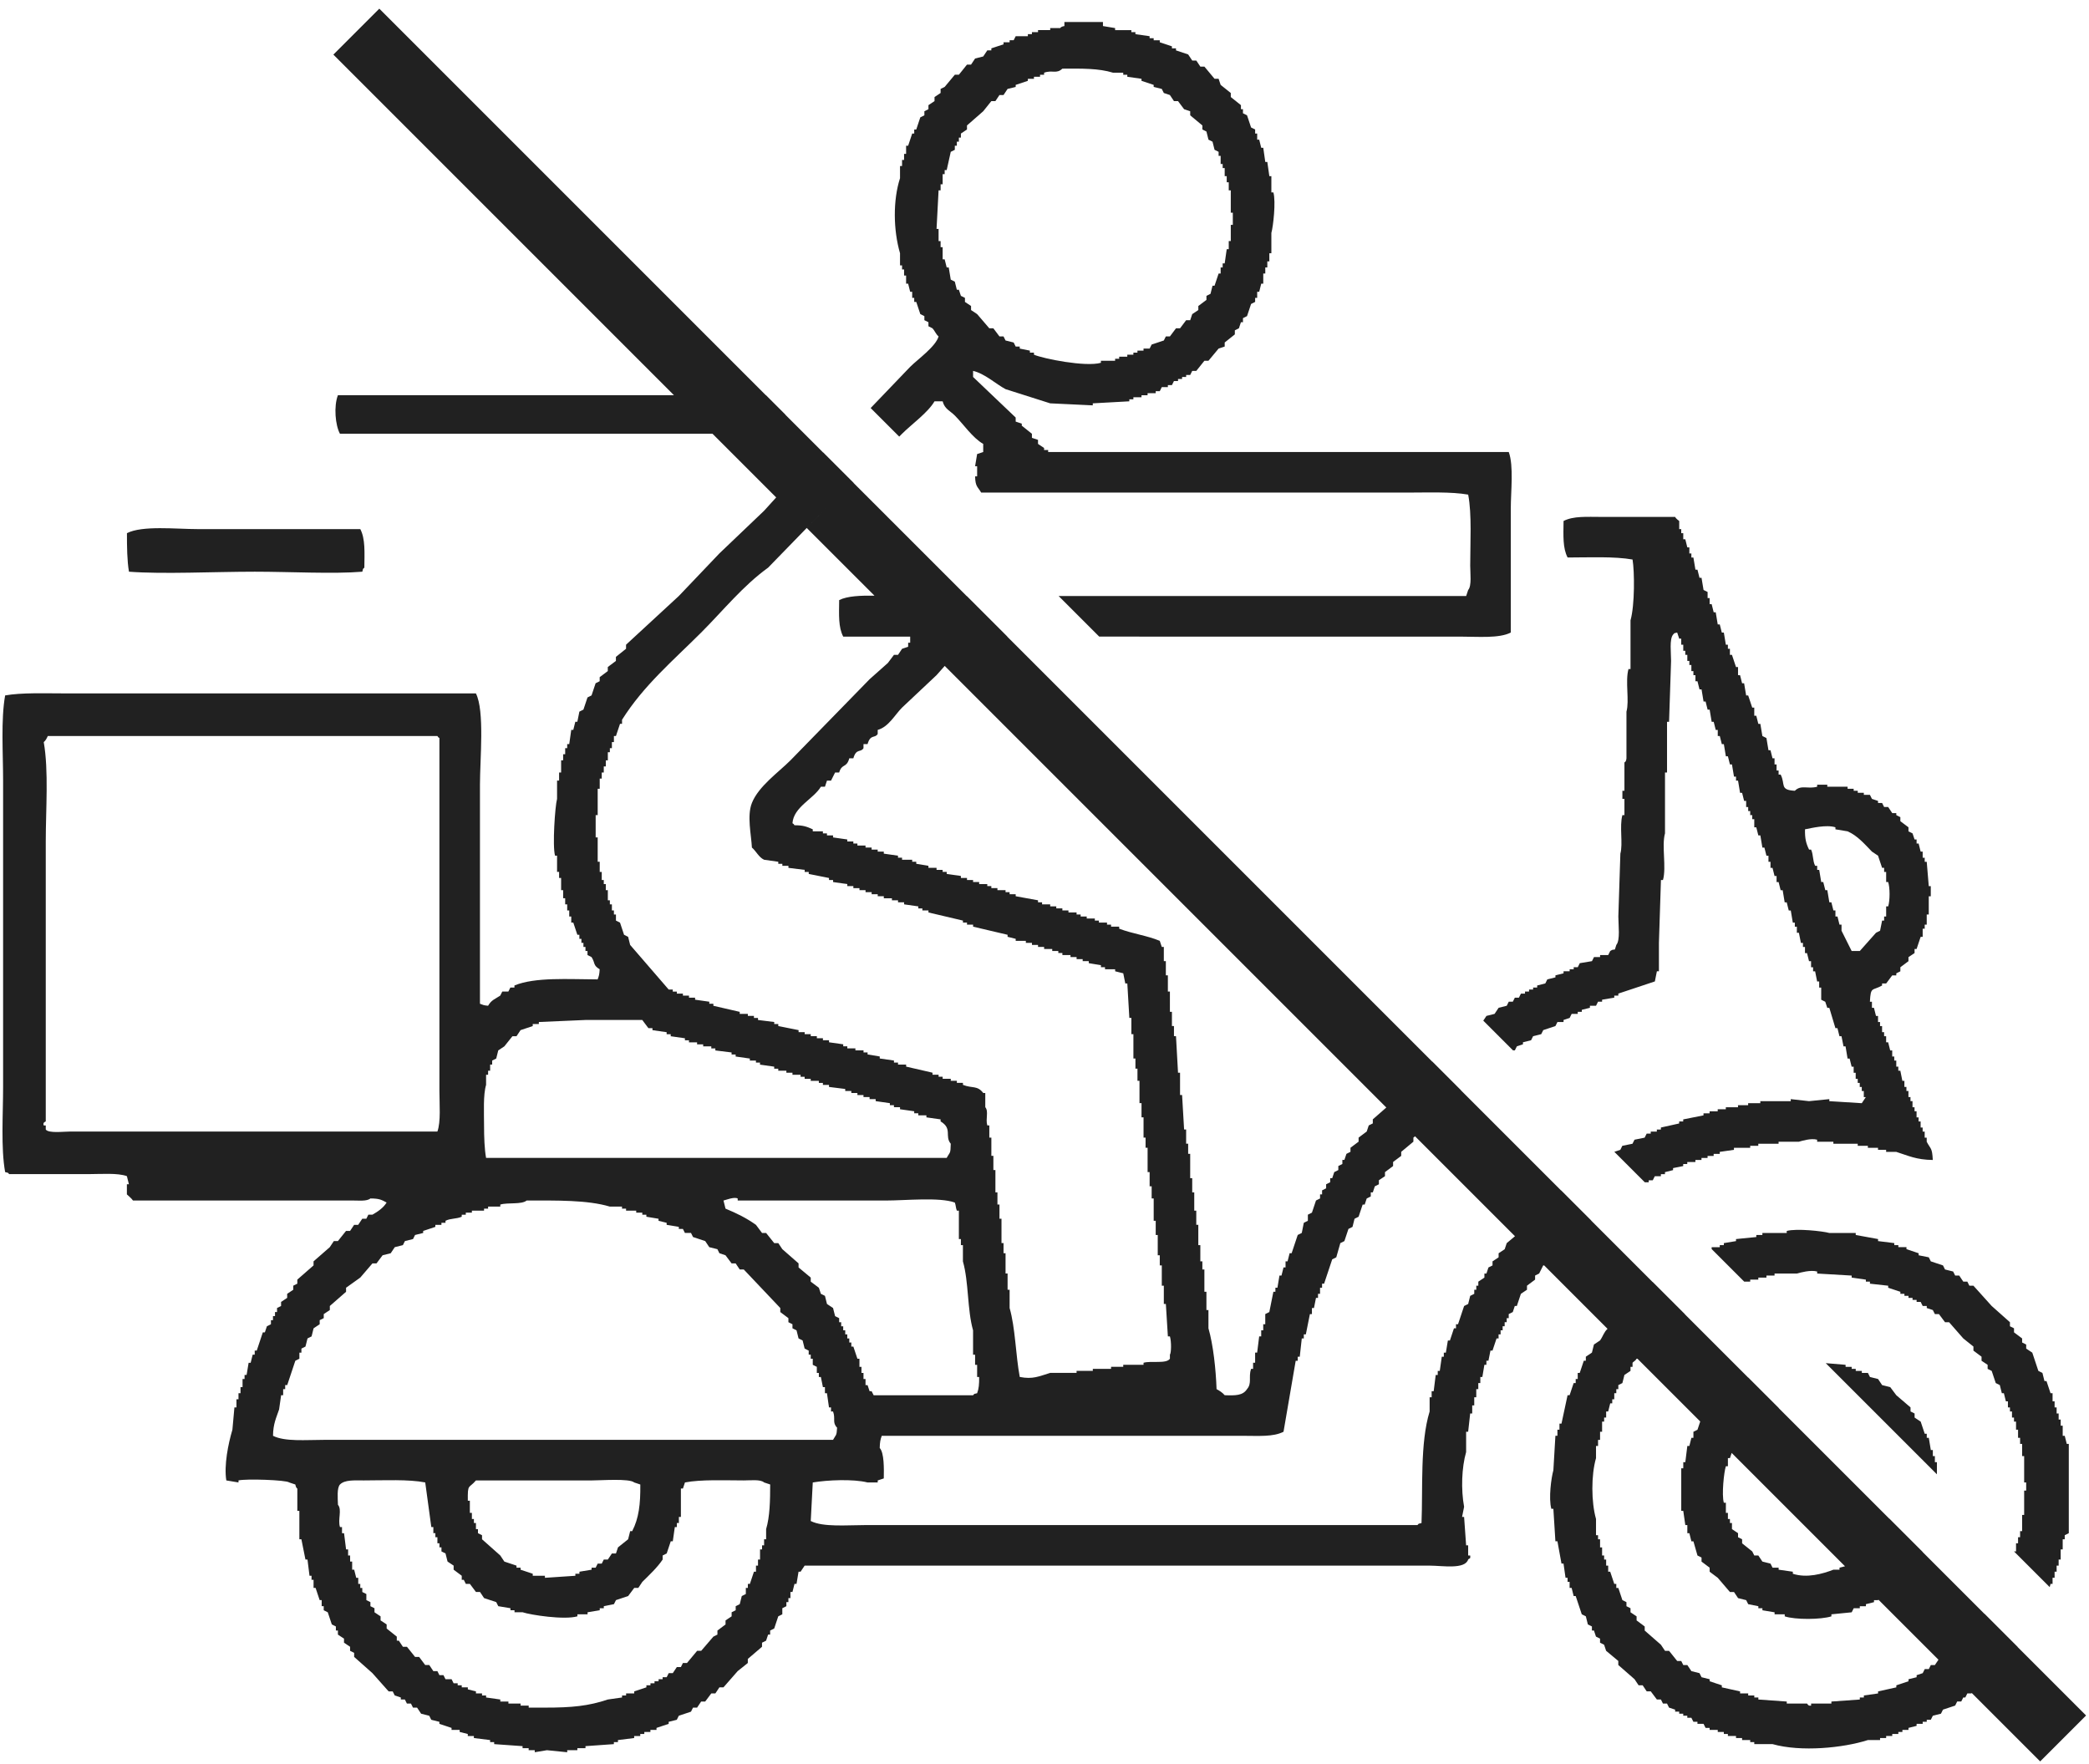 <svg xmlns="http://www.w3.org/2000/svg" width="193" height="163" viewBox="0 0 193 163">
    <g fill="none" fill-rule="evenodd">
        <g fill="#212121">
            <g>
                <path d="M209.047 112.804l35.708 35.709h.015l1.796 1.795v.015l3.479 3.48.007-.007 2.82 2.82-.008.007 10.444 10.443h.015l3.747 3.747h-.015l39.263 39.263.007-.008 2.656 2.656-.007.007 9.242 9.242h.014l2.78 2.78-.008.006 5.668 5.67.009-.005 2.982 2.98h-.014l5.858 5.858.011-.003 2.831 2.831-.01.004 10.212 10.21.003-.01 3.082 3.083v.014l5.707 5.707.01-.005 3.068 3.069-.008.006 6.32 6.32-4.242 4.243-6.323-6.322-.031.04h-.375l-.188.374h-.187l-.188.374h-.375l-.187.376-1.125.374-.187.375-.75.188-.188.374h-.375v.187h-.375v.188h-.562v.188l-.75.187v.187h-.562v.188h-.375v.187h-.563v.187h-.562v.187h-.563v.188h-1.124c-2.273.73-6.18 1.119-8.812.375h-1.686v-.187h-.376v-.188h-.75v-.188h-.561v-.187h-.75v-.187h-.375v-.187h-.563v-.188h-.75v-.187h-.375l-.187-.375h-.563v-.188h-.375l-.187-.374h-.375v-.187h-.375v-.188h-.374v-.188h-.375v-.187l-.563-.187-.187-.375h-.375l-.188-.375h-.375l-.562-.75h-.375l-.375-.562h-.375l-.375-.562-1.5-1.312v-.374l-1.125-.937-.187-.562-.375-.188v-.375l-.375-.187-.188-.562h-.187v-.375l-.375-.188-.187-.75c-.125-.061-.25-.124-.375-.187l-.562-1.686h-.188l-.187-.75h-.188v-.562h-.188v-.375h-.187l-.187-1.311h-.188l-.375-2.062h-.187l-.188-2.998h-.187c-.269-.967-.006-2.88.187-3.56l.188-3.187h.187v-.561h.188v-.563h.187l.562-2.624h.188l.375-1.124h.188v-.375h.187v-.562h.187l.375-1.124h.188v-.375l.562-.375.187-.75.563-.374c.286-.404.353-.768.693-1.075l-5.858-5.86h-.084l-.375.75-.375.188v.375l-.75.562v.375l-.562.375-.375 1.124h-.188l-.187.562c-.125.063-.25.126-.375.187v.376h-.187v.374h-.188v.375h-.187v.375h-.188v.374h-.187v.375h-.187l-.375 1.125h-.188l-.188.937h-.187v.375h-.187l-.188 1.124h-.187v.562h-.188v.563h-.187v.749h-.188v.75h-.187v.749h-.188l-.187 1.686h-.188v1.875c-.412 1.443-.482 3.45-.187 5.06l-.188.936h.188l.187 2.624h.188v.937h.187c.045.383-.08.22-.187.375-.304.94-2.39.562-3.562.562h-57.74l-.375.562h-.187l-.188 1.125h-.187l-.188.749h-.187v.563h-.188v.374h-.187v.375l-.375.187v.562l-.375.188-.375 1.125-.375.187v.375h-.187l-.188.561-.375.188v.375l-1.312 1.124v.375l-.937.75-1.313 1.5h-.374l-.375.561h-.375l-.563.75h-.375l-.375.562h-.375l-.187.374-1.125.376-.187.374-.75.187v.188l-1.125.375v.187h-.562v.188h-.563v.187h-.375v.187h-.562v.187l-1.5.188v.188h-.375v.187l-2.624.187v.187h-.75v.188h-.938v.188l-1.874-.188-1.125.188v-.188h-.562v-.188h-.563v-.187l-2.624-.187v-.187h-.375v-.188l-1.5-.188v-.187h-.562v-.187l-.75-.187v-.188h-.75v-.187l-1.125-.375v-.188l-.75-.187-.187-.374-.75-.188-.375-.562h-.375l-.188-.375h-.375l-.187-.375h-.375v-.187l-.562-.187-.188-.375h-.375l-1.5-1.687-1.687-1.5v-.374l-.375-.187v-.375l-.562-.375v-.375l-.563-.374v-.375h-.187v-.375l-.375-.188-.375-1.124-.374-.187v-.375h-.188v-.562h-.187l-.376-1.125h-.187v-.75h-.187v-.374h-.188l-.187-1.5h-.188l-.375-1.873h-.187v-2.624h-.188v-2.06s-.126-.035-.187-.376l-.563-.188c-.258-.23-4.014-.357-4.686-.187v.187l-1.125-.187c-.225-1.396.175-3.382.562-4.684l.187-2.062h.188v-.75h.188v-.562h.187v-.562h.188v-.75h.187v-.375h.188l.187-1.124h.188l.187-.75h.188v-.374h.187l.562-1.687h.188l.188-.562.374-.187v-.375h.188v-.375h.187v-.375h.188v-.374l.374-.188v-.375l.563-.374v-.375c.187-.126.375-.25.562-.375v-.375l.375-.187v-.375l1.5-1.312v-.375l1.5-1.311.375-.562h.374l.75-.937h.375l.375-.563h.375l.375-.562h.375l.188-.375h.375c.494-.28 1.015-.63 1.312-1.124-.473-.25-.657-.373-1.5-.375-.32.278-1.088.187-1.687.188h-20.247c-.091-.16-.562-.563-.562-.563v-.937h.188l-.188-.749c-.858-.315-2.403-.188-3.562-.188h-7.31c-.215-.213-.002-.074-.376-.187-.402-2.243-.188-5.314-.188-7.87v-28.298c0-2.557-.213-5.627.188-7.87 1.504-.268 3.638-.188 5.437-.188h38.056c.82 1.602.375 6.086.375 8.433v20.24c.286.107.307.142.75.186.313-.538.603-.593 1.124-.937l.188-.374h.562l.187-.375h.375v-.188c1.91-.791 5.01-.57 7.686-.562.114-.3.166-.445.188-.936-.64-.385-.384-.55-.75-1.125l-.375-.188v-.374h-.187v-.375h-.188v-.375h-.187v-.375h-.188v-.374h-.187l-.375-1.125h-.188v-.563h-.187v-.562h-.188v-.561h-.187v-.563h-.188v-.75h-.187v-1.124h-.187v-.561h-.188v-1.5h-.187c-.253-.903.002-4.59.187-5.247v-1.687h.188v-.75h.187v-1.124h.187v-.562h.188v-.562h.187v-.375h.188l.187-1.312h.188l.187-.75h.188l.187-.936.375-.188.375-1.124.375-.188.375-1.124.375-.187v-.375l.75-.562v-.375l.75-.563v-.374l.937-.75v-.374l4.874-4.498 3.75-3.936 4.124-3.935 1.123-1.237-5.885-5.885h-34.419c-.43-.792-.582-2.527-.188-3.56h31.047l-31.466-31.466 4.243-4.243zm-1.386 135.967c-.909 0-1.8-.074-2.25.375-.297.32-.205 1.26-.188 1.874.395.467-.035 1.362.188 2.062h.187v.562h.188l.188 1.5h.187v.561h.187v.562h.188v.75h.187l.188.75h.187v.562h.188v.374h.187v.375l.375.187v.563l.375.187v.375l.375.187v.375l.563.375v.375l.562.374v.376l.937.749v.374h.188l.375.563h.374l.75.937h.375l.563.75h.375l.375.562h.375l.187.374h.375l.187.375h.563l.187.375h.375v.187h.375v.188h.563v.187l.75.188v.187h.562v.188h.375v.187l1.312.187v.187h.75v.188h1.124v.188h.75v.187h1.5c2.473.004 4.027-.148 5.812-.75l1.312-.187v-.187h.375v-.188h.75v-.187l1.125-.375v-.188h.375v-.187h.375v-.187h.375v-.188h.375v-.187h.374l.188-.375h.375l.375-.562h.374l.188-.375h.375l.937-1.124h.375l1.125-1.312.375-.187v-.375l.75-.563v-.374c.187-.126.375-.25.562-.375v-.375l.375-.187v-.375l.375-.188.188-.75.374-.187v-.562h.188v-.374h.187l.375-1.125h.188v-.562h.187v-.562h.188v-.937h.187v-.375h.188v-.562h.187v-.937c.343-1.143.376-2.641.375-4.123l-.562-.188c-.336-.302-1.248-.186-1.875-.187-1.793-.001-3.94-.1-5.436.187l-.188.563h-.188v2.623h-.187v.563h-.187v.375h-.188l-.187 1.311h-.188l-.375 1.125-.374.187v.375c-.493.738-1.247 1.443-1.875 2.06l-.375.563h-.375l-.563.75-1.124.375-.188.374-.937.188v.187h-.375v.188l-1.125.187v.187h-.937v.188c-1.217.35-4.31-.125-5.062-.375h-.75v-.187h-.375v-.188l-1.125-.187-.187-.375-1.125-.374-.374-.563h-.375l-.563-.75h-.375l-.187-.375h-.188v-.374l-.75-.562v-.375l-.562-.375-.188-.75-.375-.187v-.374h-.187v-.376h-.187v-.561h-.188v-.375h-.187v-.562h-.188l-.562-4.124c-1.55-.302-3.775-.189-5.624-.187zm117.623-11.244h-.082c-.119.22-.31.275-.374.375v.375h-.188v.375l-.562.374-.188.75-.375.188v.375h-.187v.374h-.188v.562h-.187v.375h-.188l-.187.75h-.188v.562h-.187v.375h-.188v.936h-.187v.75h-.187v.563h-.188v1.124c-.457 1.584-.443 4.06 0 5.622v1.499h.188v.375h.187v.75h.187v.749h.188v.375h.187v.562h.188v.562h.187l.375 1.125h.188v.374h.187l.375 1.125.375.187v.375l.375.187v.375l.562.375v.375l.75.562v.375l1.5 1.312.375.562h.375l.75.937h.375l.187.374h.375l.375.563.75.187.188.375.75.187v.188l1.124.374v.188l1.687.375v.187h.75v.188h.563v.187h.375v.187l2.624.187v.188h1.875c.046.01.063.237.375.188v-.188h1.874v-.188l2.625-.187v-.187h.375v-.187l1.312-.188v-.187l1.687-.375v-.188l1.125-.374v-.188l.75-.187v-.188l.562-.187.188-.375h.375l.187-.375h.375l.33-.493-5.55-5.547-.029.044h-.375v.187l-.75.187v.188h-.562v.187h-.563l-.187.375-1.875.187v.188c-.977.308-3.337.32-4.312 0v-.188h-.937v-.187l-1.125-.187v-.188h-.374v-.187l-.938-.188-.187-.374-.75-.187-.375-.563h-.375l-1.125-1.312-.75-.562v-.374l-.75-.563v-.375l-.375-.187-.375-1.312h-.187l-.187-.75h-.188v-.749h-.187l-.188-1.312h-.187v-3.935h.187v-.562h.188l.187-1.5h.188l.187-.75h.187v-.562l.375-.186.255-.764-5.797-5.796zm17.728-11.618h2.437v.187l2.062.375v.188l1.5.187v.187h.375v.188h.75v.187l1.125.375v.187l.937.188.187.374 1.125.375.187.375.75.188.188.374h.375l.375.562h.375l.187.375h.375l1.687 1.874 1.687 1.5v.374l.375.188v.374l.75.562v.375l.375.188v.375l.563.374.562 1.687.375.187.188.75h.187l.375 1.124h.187v.75h.188v.562h.187v.562h.187v.562h.188v.563h.187v.936h.188l.188.75h.187v8.246l-.375.187v.375h-.188v.937h-.187v.937h-.188v.562h-.187v.562h-.187v.562h-.188v.563h-.187l-.076.299-3.299-3.298h.188v-.75h.187v-.561h.188v-.563h.187v-1.499h.188v-2.249h.187v-.75h-.187v-2.436h-.188v-1.124h-.187v-.562h-.188v-.75h-.187v-.75h-.188v-.374h-.187v-.563h-.188v-.374h-.187v-.562h-.188l-.187-.75h-.188l-.187-.75-.375-.187-.375-1.124-.375-.187v-.375l-.562-.375v-.375l-.75-.562v-.375l-.937-.75-1.313-1.499h-.375l-.562-.75h-.375l-.188-.374-.562-.187v-.188h-.375l-.187-.375h-.375v-.187h-.375v-.187h-.375v-.188h-.375v-.187h-.375v-.188l-1.125-.374v-.188l-1.687-.187v-.188h-.375v-.187l-1.312-.188v-.187l-3.187-.187v-.187c-.608-.169-1.552.096-1.875.187h-2.062v.187h-.75v.187h-.75v.188h-.75v.187h-.552l-3.01-3.01v-.175h.75v-.188h.376v-.187l1.125-.187v-.188l1.874-.187v-.188h.562v-.187h2.25v-.187c.895-.25 3.31.012 3.937.187zm-114.355 22.862h-10.685c-.67.79-.773.257-.75 1.874h.187v1.125h.188v.562h.187v.375h.188v.562h.187v.375l.375.187v.375l1.687 1.499.375.562 1.125.375v.188h.374v.187l1.125.375v.187h1.125v.187l2.812-.187v-.187h.375v-.188l1.125-.187v-.187h.375l.187-.375h.375l.188-.375h.375l.375-.562h.375l.187-.562.937-.75.188-.75h.187c.613-1.18.771-2.493.75-4.31l-.562-.188c-.443-.387-3.053-.187-3.937-.187zm105.33-2.542l-.161.48h-.187v.75h-.188c-.177.52-.401 2.65-.187 3.374h.187v.937h.188v.562h.187v.375h.188v.562l.562.375v.375l.375.187v.374l.937.75.188.375h.375l.374.562.75.188c.063.124.126.25.187.375h.563v.187l1.312.187v.188c1.293.426 2.75.01 3.75-.375h.562v-.187l.51-.128-10.473-10.473zm-29.406-29.128v.375l-1.125.938v.373l-.75.563v.375l-.75.562v.375l-.562.375v.374l-.375.188-.187.562h-.188v.375l-.375.187-.187.562h-.188l-.375 1.124-.375.188-.187.75-.375.187-.375 1.125-.375.187-.374 1.312-.376.187-.75 2.249h-.187v.375h-.187v.562h-.188v.375h-.187l-.188.937h-.187v.561h-.188l-.375 1.874h-.187v.375h-.188l-.187 1.687h-.188v.375h-.187l-1.125 6.558c-.95.486-2.285.375-3.75.375h-33.368c-.122.323-.179.589-.188 1.125.414.444.392 1.901.375 2.811l-.562.187v.187h-.937c-1.33-.336-3.722-.228-5.062 0l-.188 3.561c1.143.584 3.345.375 5.062.375h50.991c.213-.213 0-.075.375-.187.133-3.161-.147-7.391.75-10.308v-1.311h.187v-.562h.188l.187-1.5h.188v-.374h.187l.188-1.312h.187v-.375h.188l.187-1.124h.188l.374-1.124h.188v-.375h.187l.563-1.687.375-.187.187-.75.375-.187v-.375h.188v-.375h.187v-.375l.563-.375v-.374h.187l.187-.562.376-.188v-.375l.562-.374v-.375l.562-.375.188-.562.763-.636-9.235-9.235-.152.126zm38.097 20.835l1.834.154v.187h.562v.188h.375v.187h.563v.187h.562l.187.375.75.187.375.563.75.187.562.75 1.313 1.124v.374l.375.188v.375l.562.375.375 1.124h.187v.375h.188l.187 1.125h.187v.561h.188v.563h.188v1.12l-10.27-10.269zm-120.02-15.025c-.457.39-1.752.166-2.437.374v.188h-1.125v.187h-.375v.188h-1.124v.186h-.563v.188h-.375v.187c-.508.22-1.028.135-1.5.375v.188h-.375v.187h-.562v.188l-1.125.375v.187l-.75.187-.187.375-.75.188-.187.374-.75.188-.375.562-.75.187-.562.75h-.375l-1.125 1.311-1.312.938v.374l-1.5 1.312v.375l-.562.374v.376l-.375.187v.375l-.563.375-.187.749-.375.187-.188.75-.375.188v.374h-.187v.562l-.375.188-.75 2.249h-.188v.375h-.187v.561h-.188l-.187 1.312c-.258.77-.551 1.32-.562 2.436 1.089.556 3.04.375 4.687.375h47.053c.26-.489.332-.317.375-1.124-.476-.49-.121-.819-.375-1.5h-.187v-.374h-.188l-.187-1.312h-.187v-.562h-.188l-.187-.937h-.188v-.375h-.187v-.562l-.375-.187v-.563h-.188v-.374h-.187v-.375l-.375-.187-.187-.75-.375-.188-.188-.749-.375-.187v-.375l-.375-.188v-.374l-.75-.563v-.374c-1.124-1.188-2.25-2.374-3.374-3.561h-.375l-.375-.562h-.375l-.562-.75-.562-.187-.188-.375-.75-.187-.375-.562-1.125-.375-.187-.375h-.562l-.188-.375h-.375v-.187l-1.125-.188v-.187l-.75-.188v-.187l-1.124-.188v-.187h-.375v-.188h-.563v-.186h-.937v-.188h-.375v-.187h-1.125c-2.08-.623-4.919-.561-7.686-.562zm38.623-49.387l-.755.85-3.186 2.999c-.663.662-1.242 1.784-2.25 2.06v.376c-.265.434-.667-.016-.937.937h-.376v.375c-.264.434-.666-.016-.937.936h-.375c-.258.938-.673.44-.937 1.312h-.375l-.375.75h-.375l-.187.563h-.375c-.667 1.122-2.528 1.875-2.625 3.373.213.158.028-.024.188.187.805-.002 1.129.123 1.687.375v.187h.937v.187h.375v.188h.562v.187l1.313.188v.187h.562v.188h.375v.187h.75v.187h.563v.187h.562v.188h.562v.187l1.313.188v.187h.375v.188h.937v.187h.375v.188l1.125.187v.187h.75v.187h.562v.189h.375v.187l1.312.187v.187h.562v.187h.563v.188h.562v.188h.75v.187h.375v.187h.562v.187h.75v.188h.375v.187h.562v.188l2.063.375v.187h.375v.188h.75v.187h.562v.187h.562v.187h.563v.188h.75v.187h.375v.187h.562v.188h.75v.188h.375v.187h.75v.188h.374v.187h.75v.187c1.256.478 2.56.628 3.75 1.124l.187.563h.188v1.312h.187v1.311h.187v1.5h.188v1.873h.187v1.312h.188v.937h.187l.188 3.373h.187v2.062h.188l.187 3.185h.188v1.313h.187v.937h.188v2.248h.187v1.312h.188v1.687h.187v1.311h.188v1.874h.187v1.5h.188v.749h.187v2.061h.188v1.687h.187v1.687c.443 1.538.686 3.793.75 5.622.264.137.567.336.75.561 1.011.039 1.68.031 2.062-.561.474-.546.121-1.115.375-1.874h.187v-.563h.188v-.937h.188l.187-1.5h.187v-.561h.188v-.562h.187v-.938c.125-.061.25-.124.375-.187l.375-1.874h.187v-.374h.188l.187-1.125h.188l.187-.75h.188v-.562h.187l.188-.75h.187l.562-1.686.375-.187.188-.937.375-.188v-.562l.375-.188.375-1.123.375-.188v-.375h.187v-.374l.375-.188v-.375l.375-.187v-.375h.187l.188-.562.375-.188v-.374l.375-.188v-.375h.187l.188-.561.374-.187v-.376l.75-.562v-.375l.75-.562.188-.562.375-.188v-.375l1.247-1.092-40.798-40.798zm-20.439 49.387l.188.75c1.061.44 1.935.872 2.812 1.498l.562.75h.375l.75.937h.375l.375.562 1.5 1.312v.375l1.124.936v.375l.75.563.188.562.375.187.187.75.562.375.188.749.375.188v.374h.188v.375h.187v.375h.188v.374h.187v.375h.187v.375h.188v.375h.187l.375 1.124h.188v.75h.187v.562h.187v.562h.188v.563h.188l.187.562h.188l.187.374h9.186c.213-.213 0-.074.375-.187.164-.434.19-.825.187-1.5h-.187v-1.123h-.188v-.937h-.187v-2.249c-.545-1.906-.389-4.448-.938-6.372v-1.499h-.187v-.562h-.187v-2.623h-.188c-.12-.331-.08-.488-.187-.75-1.415-.517-4.56-.187-6.374-.187h-13.685v-.188c-.316-.18-1.1.142-1.313.188zm7.69-62.136l2.996-3.08c-2.187 2.25-4.374 4.5-6.561 6.747-2.35 1.699-4.16 3.972-6.187 5.997-2.575 2.575-5.321 4.889-7.311 8.058v.375h-.187l-.375 1.124h-.188v.563h-.187v.562h-.188v.375h-.187v.75h-.188v.562h-.187v.561h-.188v.563h-.187v.937h-.188v2.436h-.187v2.061h.187v2.25h.188v.937h.187v.748h.188v.376h.187v.561h.188v.938h.187v.375h.188v.561h.187v.375h.188v.563l.375.187.374 1.125.375.187.188.75 3.562 4.122h.375v.188h.375v.187h.562v.187h.562v.188h.563v.187l1.312.187v.188h.375v.187l2.437.562v.188h.75v.187h.562v.188h.375v.187l1.5.188v.187h.375v.187l1.875.375v.188h.562v.187h.562v.187h.563v.187h.562v.188h.562v.188l1.313.187v.187h.375v.188h.75v.187h.75v.187h.375v.188l1.124.187v.187l1.313.188v.187h.375v.188h.75v.187l2.436.562v.188h.563v.187h.375v.188h.75v.187h.562v.188h.562v.187c.874.344 1.324.028 1.875.75h.188v1.311c.335.4.006 1.066.187 1.687h.187v1.124h.188v1.686h.187v1.312h.188v2.062h.187v1.124h.188v1.312h.187v2.25h.188v.936h.187v1.874h.188v1.499h.187v1.687c.533 1.85.56 4.364.937 6.37 1.212.237 1.746-.051 2.813-.374h2.437v-.187h1.5v-.187h1.686v-.188h1.125v-.187h1.875v-.188c.71-.204 2.114.123 2.437-.375v-.374c.123-.153.153-1.167 0-1.687h-.188l-.187-2.998h-.187v-1.687h-.188v-1.874h-.187v-.937h-.188v-1.874h-.187v-1.312h-.187v-2.06h-.188v-1.125h-.188v-1.312h-.187v-2.249h-.188v-.937h-.187v-1.874h-.187v-1.311h-.188v-2.062h-.187v-1.124h-.188v-.938h-.187v-2.248h-.188v-1.5h-.187l-.188-3.185h-.187l-.188-.937-.75-.187v-.187h-.937v-.189h-.375v-.186l-1.125-.188v-.187h-.562v-.188h-.562v-.187h-.563v-.188h-.75v-.187h-.375v-.187h-.562v-.188h-.75v-.187h-.562v-.187h-.563v-.188h-.562v-.188h-.938v-.187l-.75-.187v-.187l-3.186-.75v-.187h-.563v-.188h-.375v-.187l-3.186-.75v-.188h-.563v-.187h-.375v-.187l-1.312-.187v-.188h-.562v-.187h-.563v-.188h-.75v-.187h-.562v-.188h-.562v-.187h-.563v-.188h-.562v-.187h-.563v-.187h-.562v-.187l-1.313-.188v-.188h-.375v-.187l-1.874-.374v-.187h-.375v-.189c-.5-.061-1-.124-1.5-.187v-.187h-.562v-.187h-.375v-.188l-1.312-.187c-.493-.228-.732-.794-1.125-1.125-.06-1.196-.472-2.943 0-4.122.62-1.549 2.439-2.813 3.562-3.936l7.311-7.495 1.687-1.5.563-.75h.375l.375-.561.562-.188v-.375h.187v-.562h-6.186c-.457-.871-.39-1.999-.375-3.373.75-.383 2-.427 3.261-.41l-6.257-6.256zm73.483-1.018h6.75c.088.187.365.356.375.375v.75h.187v.375h.187v.562h.188l.187.75h.188v.561h.187v.376h.187l.188 1.124h.187l.188.75h.188l.187 1.124.375.187v.562h.187v.563h.188l.187.749h.188l.187 1.125h.188l.187.75h.188l.187 1.124h.188v.375h.187v.562h.188l.375 1.124h.187v.75h.187l.188.75h.187l.188 1.123h.187l.375 1.125h.188v.75h.187l.188.75h.187l.187 1.123.375.188.188 1.124h.187c.063.25.126.5.187.75h.188v.562h.187v.562h.188v.375h.188c.47.913-.12 1.42 1.312 1.499.581-.581 1.166-.134 2.062-.374v-.188h.937v.188h1.875v.187h.562v.187h.376v.187h.562v.188h.562l.188.375.562.187v.188h.375l.188.375h.374l.375.562h.375v.187l.375.187v.375l.75.562v.375l.375.187.188.563h.187v.375h.188l.187.749h.187v.562h.188v.375h.187l.188 2.25h.187v.936h-.187v1.686h-.188v.938h-.187v.374h-.188v.75h-.187l-.375 1.124h-.187v.375l-.563.375v.375l-.75.561v.376l-.375.187v.187h-.375l-.562.75h-.375v.187c-.914.514-1.053.062-1.125 1.5h.188v.562h.187l.187.75h.188v.562h.187v.374h.188v.563h.188v.374h.187v.563h.187l.188.749h.187v.562h.188v.375h.187v.562h.188v.375h.187l.188.937h.187v.562h.188v.376h.187v.56h.188v.376h.187v.562h.188v.375h.187v.562h.188v.375h.187v.562h.187v.375h.188v.562h.187v.375c.365.705.507.523.562 1.686-1.539-.02-2.271-.4-3.374-.748h-.937v-.189h-.75v-.187h-.937v-.187h-.937v-.187h-2.25v-.188h-1.5v-.187c-.568-.158-1.404.107-1.687.187h-1.875v.188h-1.874v.187h-.75v.187h-1.5v.187l-1.312.189v.187h-.563v.186h-.562v.188h-.562v.187h-.563v.188h-.75v.187h-.375v.188l-.937.187v.187l-.75.188v.187h-.375v.188h-.562l-.188.375h-.375v.187l-.362-.001-2.814-2.814c.184-.06.368-.122.552-.184l.187-.374.938-.187.187-.375.937-.188.188-.375h.375v-.187h.562v-.188h.375v-.187l1.688-.375v-.187h.374v-.188l1.875-.374v-.188h.562v-.187h.75v-.187h.75v-.188h1.125v-.187h.937v-.187h1.125v-.188h2.812v-.188l1.687.188 1.875-.188v.188l3 .188.374-.563h-.187v-.561h-.187v-.376h-.188v-.374h-.187v-.375h-.188v-.563h-.188v-.562h-.187l-.187-.75h-.188l-.187-1.124h-.188l-.187-.937h-.188l-.187-.75h-.188l-.562-1.873h-.188l-.187-.563-.375-.187v-1.124h-.188v-.562h-.187l-.187-.937h-.188v-.376h-.187v-.561h-.188l-.187-.75h-.188v-.562h-.187v-.375h-.188l-.187-.937h-.188v-.562h-.187v-.375h-.188l-.187-1.125h-.188l-.187-.749h-.188l-.187-1.125h-.187l-.188-.749h-.188v-.562h-.187l-.188-.75h-.187v-.562h-.187v-.562h-.188l-.187-.75h-.188l-.187-1.124h-.187l-.188-.75h-.187v-.75h-.188v-.374h-.188v-.375h-.187v-.374h-.187v-.563h-.188l-.187-.75h-.188l-.187-1.124h-.187v-.374h-.188l-.187-1.125h-.188l-.187-.75h-.188l-.187-1.124h-.188l-.187-.75h-.188v-.562h-.187l-.188-.75h-.187l-.188-1.124h-.187l-.188-.75h-.187l-.187-1.123h-.188l-.188-.75h-.187v-.563h-.188V174h-.187v-.562h-.187v-.376h-.188v-.561h-.187v-.376h-.188v-.561h-.187V171h-.187l-.188-.562c-.377.108-.162-.022-.375.188-.356.415-.187 1.703-.188 2.435l-.187 5.622h-.187v4.685h-.188v5.622c-.325 1.157.145 3.128-.187 4.31h-.188l-.187 5.81v2.624h-.188l-.187.937-3.375 1.124v.187h-.375v.188l-1.125.187v.187h-.374l-.188.375h-.563v.188l-.75.187v.187h-.374v.188h-.562l-.188.375-.562.187v.188h-.563l-.187.374-1.125.375-.188.375-.75.187-.187.375-.75.188v.187l-.562.187c-.062.126-.125.25-.188.375l-.17-.001-2.747-2.747.106-.156.187-.282.75-.187.375-.562.75-.188.187-.375h.375l.187-.374h.376l.187-.375h.375v-.187h.375v-.188h.374v-.187h.375v-.188l.75-.187.188-.375.75-.188v-.187l.75-.187v-.187h.562v-.187h.375v-.189h.375l.187-.374 1.125-.187.187-.375h.563v-.188h.75l.187-.374c.495-.342.34.2.563-.562.377-.44.185-1.858.187-2.625l.188-5.809c.255-.912-.1-2.529.187-3.56h.188v-1.5h-.188v-.749h.188v-2.623s.156-.018.187-.376v-4.31c.286-1.02-.13-2.798.188-3.935h.187v-4.497c.4-1.43.374-4.517.188-5.622-1.673-.299-4.028-.19-6-.187-.456-.872-.39-2-.374-3.374.918-.473 2.137-.375 3.561-.375zm-88.671 46.475h-5.25l-4.311.188v.187h-.563v.187c-.374.126-.75.25-1.125.375l-.374.562h-.375l-.75.937-.563.375-.187.75-.375.187v.375h-.187v.562h-.188v.375h-.187v.937c-.278.922-.187 2.526-.188 3.748 0 1.065.04 2.195.188 2.998h42.555c.308-.58.356-.336.375-1.311-.593-.707.184-1.389-.938-2.062v-.188l-1.312-.187v-.187h-.75v-.188h-.375v-.187l-1.312-.187v-.188h-.562v-.187h-.375v-.187l-1.313-.188v-.188h-.562v-.187h-.563v-.187h-.562v-.188h-.562v-.186h-.562v-.188l-1.5-.188v-.187h-.563v-.187h-.375v-.188h-.75v-.187h-.562v-.188h-.375v-.187h-.75v-.188h-.562v-.187h-.75v-.187h-.375v-.188l-1.312-.187v-.188h-.375v-.187h-.563v-.188l-1.312-.187v-.187h-.375v-.188l-1.5-.187v-.187h-.374v-.188h-.75v-.187h-.563v-.187h-.75v-.188h-.374v-.188l-1.313-.187v-.187h-.375v-.187l-1.312-.188v-.187h-.375l-.562-.75zm-18.934-26.236h-35.994c-.11.24-.185.402-.375.563.467 2.65.187 6.21.187 9.182v25.86c-.006.031-.308.068-.187.376h.187v.374c.256.368 1.655.188 2.25.188h33.932c.33-.906.187-2.538.187-3.747v-32.608c-.213-.158-.027.024-.187-.188zm126.352 8.621c-.017.873.097 1.297.375 1.873h.188c.222.5.135 1.032.375 1.5h.187v.374h.187l.188 1.125h.187l.188.75h.187l.188 1.124h.187l.188.75h.187v.561h.188l.187.75h.188v.562l.937 1.875h.75l1.5-1.687.374-.188.188-.936h.188v-.376h.187v-.936h.187c.173-.568.167-1.739 0-2.249h-.187v-.936h-.187v-.376h-.188l-.375-1.124-.562-.375c-.665-.678-1.325-1.469-2.25-1.874l-1.125-.187v-.188c-.847-.265-2.212.075-2.812.188zM275.9 114.033v.374l1.124.187v.188h1.5v.187h.375v.188l1.312.187v.188h.376v.187h.562v.188l1.124.374v.187h.375v.188l1.125.375.375.562h.375l.375.562h.375l.937 1.125h.375l.188.562.937.75v.374l.938.75v.374h.187v.376l.375.187.375 1.125.375.186v.375h.188v.563h.187l.187.75h.188l.187 1.311h.188l.187 1.312h.187v1.499h.188c.241.868-.018 3.15-.188 3.748v1.874h-.187v.75h-.187v.562h-.188v.562h-.187v.937h-.188l-.187.75h-.187v.561h-.188v.375l-.375.188-.375 1.124-.375.188v.375h-.187l-.188.561-.375.188v.375l-.938.75v.374l-.562.187-.937 1.125h-.375l-.75.937h-.375l-.187.375h-.375v.187h-.375v.188h-.375v.187h-.375l-.188.375h-.375v.187h-.562l-.187.375h-.375v.187h-.75v.187h-.562v.188h-.75v.188h-.375v.187l-3.375.187v.187c-1.312-.061-2.624-.124-3.936-.187l-4.125-1.311c-.898-.479-1.918-1.437-2.999-1.687v.562l3.936 3.748v.375l.563.187v.188l.937.749v.375l.563.188v.374l.562.375v.187h.375v.188h42.555c.468 1.28.187 3.63.187 5.247v11.431c-1.089.556-3.04.375-4.686.375l-33.339-.001-3.747-3.747h37.648l.188-.562c.34-.381.187-1.557.187-2.249 0-2.14.162-4.725-.187-6.56-1.56-.277-3.768-.187-5.625-.187H264.651c-.32-.55-.542-.536-.563-1.498h.188v-.937h-.188l.188-1.125.562-.187v-.75c-.983-.557-1.828-1.826-2.624-2.623-.444-.445-.934-.59-1.125-1.312h-.75c-.608 1.046-2.128 2.128-3 2.998l-.26.263-2.64-2.64 1.494-1.558 2.156-2.249c.675-.675 2.37-1.876 2.625-2.811-.25-.204-.346-.514-.563-.75l-.374-.187v-.374l-.375-.188v-.375l-.375-.187-.375-1.125h-.188v-.375h-.187v-.562h-.188l-.187-.75h-.188v-.75h-.187v-.56h-.187v-.376h-.188v-1.124c-.626-2.144-.658-4.902 0-6.934v-1.125h.188v-.561h.187v-.563h.187v-.749h.188l.375-1.125h.187v-.375h.188l.375-1.124.375-.187v-.375l.375-.188v-.374l.562-.375v-.375l.562-.375v-.375l.375-.186.938-1.125h.375l.75-.936h.375l.374-.563.75-.188.375-.562h.375v-.188l1.125-.374v-.187h.562v-.188h.375l.187-.375h1.125v-.187h.375v-.188h.563v-.187h1.125v-.188h.937s-.005-.119.375-.187v-.374h3.562zm-83.61 46.849h14.997c.471.9.39 2.15.375 3.56-.214.214-.075.001-.188.375-2.66.222-6.68 0-9.935 0-3.782 0-8.453.24-11.623 0-.172-.956-.19-2.332-.188-3.56 1.42-.728 4.513-.375 6.562-.375zm79.86-42.54c-.546.52-.939.101-1.687.375v.188h-.375v.187h-.562v.188h-.563v.187l-1.125.375v.188l-.75.186-.374.563h-.375l-.375.562h-.375l-.75.937-1.5 1.311v.375l-.562.375v.375h-.187v.375h-.188v.375h-.187v.375l-.375.187-.375 1.686h-.188v.375h-.187v.937h-.188v.562h-.187l-.188 3.561h.188v1.125h.187v.562h.188v1.124h.187l.188.75h.187l.188 1.124.375.188.187.749h.188l.187.562.375.187v.375c.187.126.375.25.563.375v.375l.562.375 1.124 1.311h.375l.563.75h.375l.187.375.75.187.187.375h.375v.187l.938.188v.187h.375v.188c.849.366 4.763 1.156 6.186.75v-.188h1.312v-.187h.375v-.188h.75v-.187h.563v-.188h.375v-.187h.562v-.188h.562l.188-.374 1.125-.375.187-.375h.375l.562-.75h.375l.563-.749h.375l.187-.562.563-.375v-.375l.75-.562v-.375l.375-.187.187-.75h.187l.375-1.124h.188v-.562h.187v-.375h.187l.188-1.312h.187v-.75h.188v-1.498h.188v-1.125h-.188v-2.062h-.188v-.749h-.187v-.562h-.188v-.75h-.187v-.374h-.187v-.75h-.188v-.375l-.375-.187-.187-.75-.375-.187-.187-.75-.375-.188v-.375l-1.125-.936v-.375l-.563-.188-.562-.749h-.375l-.375-.562-.562-.188-.188-.375-.75-.186v-.188l-1.124-.375v-.187l-1.313-.188v-.187h-.375v-.188h-.937c-1.335-.41-2.865-.385-4.687-.374z" transform="translate(-624 -406) translate(450 294)"/>
            </g>
        </g>
    </g>
</svg>
